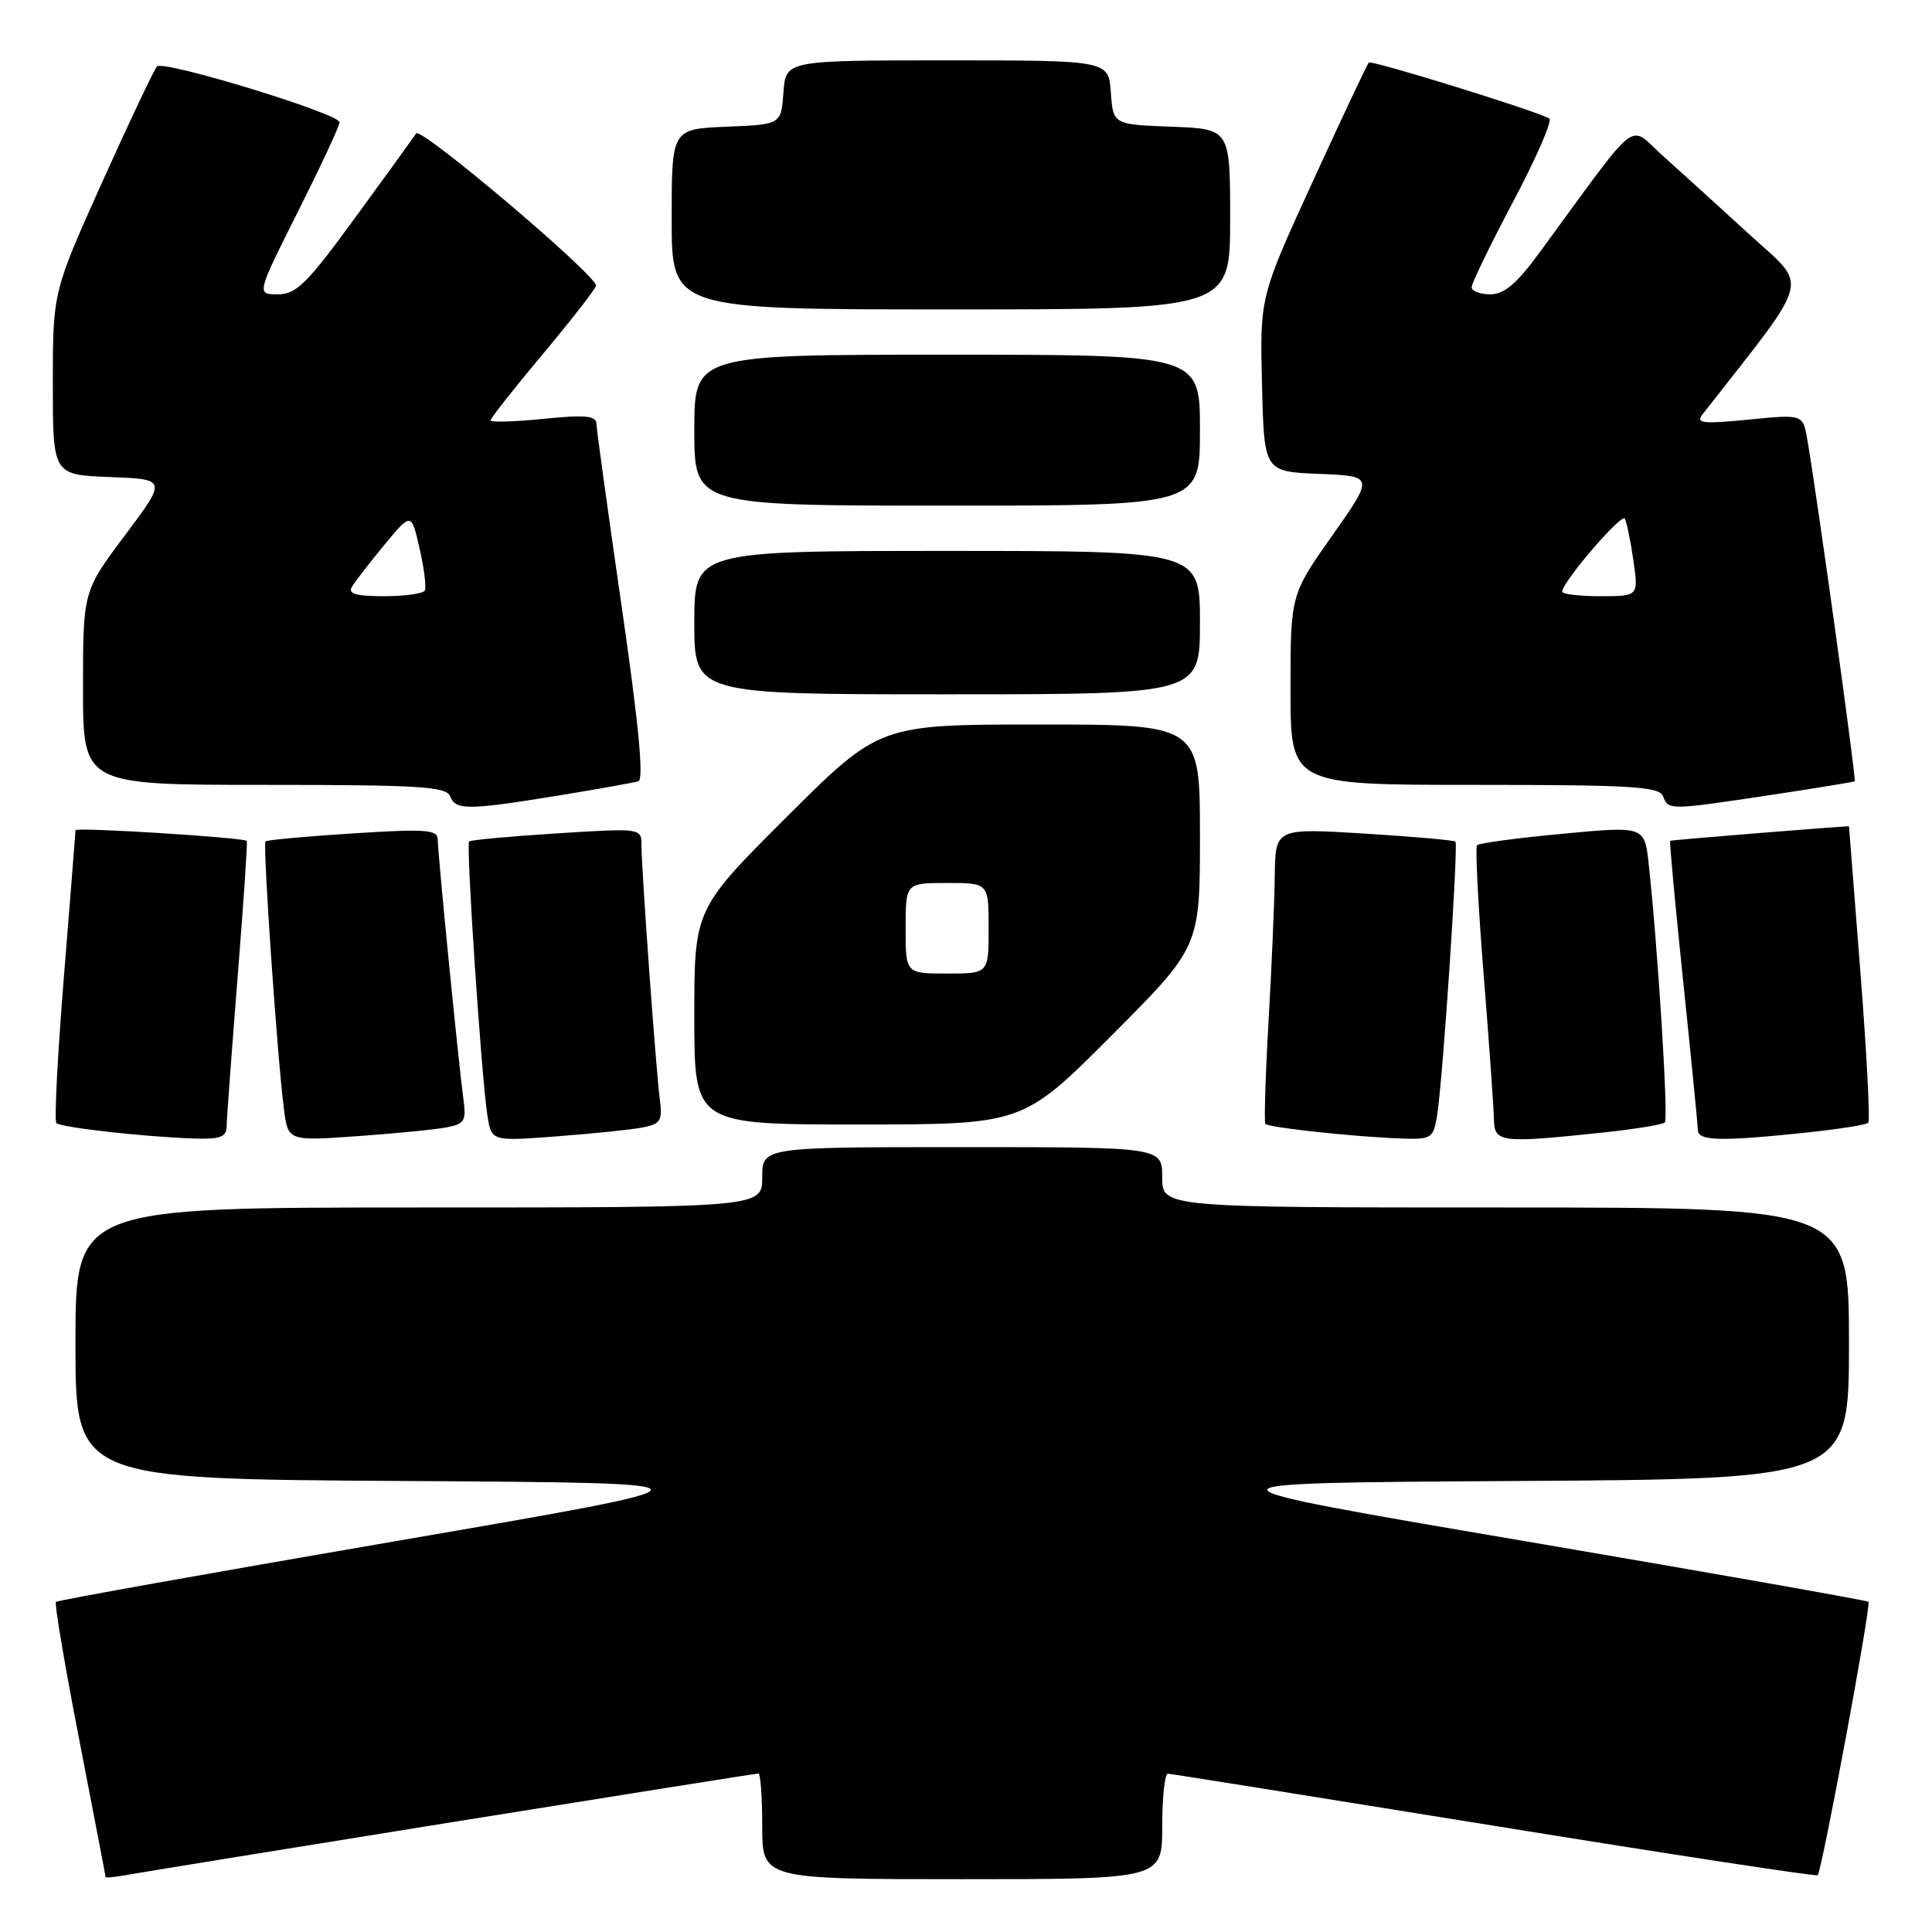 <?xml version="1.0" encoding="UTF-8" standalone="no"?>
<!DOCTYPE svg PUBLIC "-//W3C//DTD SVG 1.1//EN" "http://www.w3.org/Graphics/SVG/1.1/DTD/svg11.dtd" >
<svg xmlns="http://www.w3.org/2000/svg" xmlns:xlink="http://www.w3.org/1999/xlink" version="1.1" viewBox="0 0 256 256">
 <g >
 <path fill="currentColor"
d=" M 59.75 241.47 C 81.89 237.91 100.22 235.00 100.50 235.00 C 100.77 235.00 101.00 238.15 101.00 242.00 C 101.00 249.00 101.00 249.00 127.50 249.00 C 154.00 249.00 154.00 249.00 154.00 242.00 C 154.00 238.15 154.34 235.01 154.75 235.02 C 155.16 235.04 174.62 238.15 198.00 241.93 C 221.38 245.72 240.66 248.66 240.85 248.48 C 241.41 247.93 247.97 212.64 247.58 212.25 C 247.39 212.06 226.88 208.44 201.99 204.20 C 156.75 196.50 156.75 196.50 200.87 196.24 C 245.00 195.98 245.00 195.98 245.00 177.99 C 245.00 160.00 245.00 160.00 199.50 160.00 C 154.00 160.00 154.00 160.00 154.00 156.00 C 154.00 152.00 154.00 152.00 127.50 152.00 C 101.00 152.00 101.00 152.00 101.00 156.00 C 101.00 160.00 101.00 160.00 55.50 160.00 C 10.00 160.00 10.00 160.00 10.00 177.99 C 10.00 195.98 10.00 195.98 53.64 196.24 C 97.29 196.50 97.29 196.50 52.54 204.19 C 27.93 208.42 7.62 212.05 7.41 212.26 C 7.20 212.47 8.59 220.71 10.51 230.57 C 12.42 240.43 13.99 248.60 13.99 248.72 C 14.00 248.85 15.24 248.72 16.75 248.45 C 18.26 248.17 37.61 245.03 59.75 241.47 Z  M 30.03 149.25 C 30.04 148.29 30.70 139.42 31.48 129.54 C 32.27 119.66 32.82 111.51 32.70 111.42 C 32.07 110.96 10.00 109.58 10.00 110.01 C 10.00 110.29 9.31 119.01 8.47 129.40 C 7.63 139.78 7.18 148.51 7.47 148.81 C 8.06 149.40 19.10 150.64 25.75 150.86 C 29.18 150.97 30.01 150.66 30.03 149.25 Z  M 59.18 149.38 C 61.54 148.93 61.80 148.50 61.41 145.69 C 60.78 141.11 58.00 113.03 58.00 111.23 C 58.00 109.93 56.44 109.81 46.76 110.43 C 40.59 110.82 35.37 111.30 35.18 111.49 C 34.80 111.87 36.71 139.72 37.61 146.85 C 38.15 151.20 38.15 151.20 47.33 150.55 C 52.37 150.19 57.70 149.67 59.18 149.38 Z  M 85.18 149.39 C 87.53 148.94 87.80 148.49 87.43 145.69 C 86.92 141.76 85.00 115.26 85.00 112.05 C 85.00 109.72 85.00 109.72 73.76 110.43 C 67.59 110.82 62.36 111.30 62.16 111.50 C 61.73 111.93 63.81 142.96 64.59 147.86 C 65.13 151.23 65.13 151.23 73.82 150.57 C 78.59 150.21 83.70 149.68 85.18 149.39 Z  M 190.43 147.75 C 191.19 143.01 193.26 111.93 192.85 111.52 C 192.66 111.33 187.21 110.85 180.75 110.45 C 169.00 109.73 169.00 109.73 168.91 116.11 C 168.87 119.63 168.49 128.35 168.08 135.50 C 167.67 142.65 167.49 148.69 167.67 148.92 C 168.06 149.41 179.61 150.65 185.70 150.86 C 189.71 150.99 189.93 150.85 190.43 147.75 Z  M 212.29 150.08 C 216.57 149.63 220.31 149.02 220.60 148.73 C 221.09 148.24 219.68 125.62 218.46 114.48 C 217.91 109.46 217.91 109.46 207.03 110.48 C 201.04 111.04 195.95 111.72 195.71 112.00 C 195.47 112.28 195.86 119.92 196.58 129.00 C 197.31 138.07 197.92 146.74 197.95 148.25 C 198.01 151.41 198.73 151.50 212.29 150.08 Z  M 239.29 150.08 C 243.57 149.63 247.29 149.04 247.55 148.78 C 247.82 148.51 247.35 139.57 246.52 128.90 C 245.68 118.23 245.00 109.50 245.00 109.49 C 245.00 109.40 221.44 111.30 221.30 111.41 C 221.20 111.49 221.97 119.87 223.03 130.03 C 224.09 140.19 224.96 149.06 224.98 149.75 C 225.00 151.19 228.03 151.26 239.29 150.08 Z  M 147.27 137.23 C 159.00 125.47 159.00 125.47 159.00 110.73 C 159.00 96.00 159.00 96.00 137.76 96.00 C 116.53 96.00 116.53 96.00 104.26 108.23 C 92.00 120.47 92.00 120.47 92.00 134.73 C 92.00 149.00 92.00 149.00 113.77 149.00 C 135.53 149.00 135.53 149.00 147.27 137.23 Z  M 73.88 105.43 C 79.17 104.57 83.99 103.71 84.59 103.52 C 85.33 103.29 84.63 95.94 82.37 80.34 C 80.55 67.78 79.05 56.89 79.03 56.15 C 79.01 55.08 77.55 54.94 72.00 55.50 C 68.15 55.89 65.00 55.98 65.00 55.70 C 65.00 55.42 68.14 51.44 71.98 46.85 C 75.82 42.26 78.97 38.21 78.98 37.85 C 79.02 36.46 55.76 16.76 55.15 17.68 C 54.79 18.21 51.16 23.23 47.08 28.82 C 40.68 37.59 39.26 39.00 36.82 39.00 C 33.98 39.00 33.98 39.00 39.49 28.02 C 42.52 21.98 45.00 16.66 45.00 16.20 C 45.00 15.07 21.67 7.93 20.81 8.80 C 20.43 9.19 17.17 16.07 13.56 24.09 C 7.00 38.69 7.00 38.69 7.00 50.80 C 7.00 62.92 7.00 62.92 14.56 63.21 C 22.12 63.50 22.12 63.50 16.56 70.93 C 11.00 78.35 11.00 78.35 11.00 91.18 C 11.00 104.00 11.00 104.00 35.03 104.00 C 55.47 104.00 59.15 104.22 59.64 105.50 C 60.36 107.38 61.96 107.37 73.88 105.43 Z  M 234.50 105.36 C 240.55 104.45 245.62 103.62 245.76 103.52 C 245.99 103.33 240.74 65.50 239.47 58.19 C 238.89 54.89 238.89 54.89 231.69 55.60 C 225.60 56.20 224.67 56.09 225.60 54.90 C 240.28 36.12 239.71 38.31 231.77 31.03 C 227.77 27.37 222.62 22.69 220.32 20.63 C 215.65 16.45 217.57 14.94 203.97 33.50 C 200.97 37.59 199.31 39.00 197.47 39.00 C 196.11 39.00 195.00 38.57 195.00 38.06 C 195.00 37.54 197.49 32.40 200.54 26.64 C 203.59 20.88 205.73 15.96 205.29 15.70 C 203.62 14.71 181.74 7.93 181.38 8.29 C 181.16 8.50 177.83 15.57 173.97 24.00 C 166.94 39.33 166.94 39.33 167.22 50.92 C 167.50 62.50 167.50 62.50 174.79 62.79 C 182.07 63.09 182.07 63.09 176.54 70.95 C 171.00 78.80 171.00 78.80 171.00 91.40 C 171.00 104.00 171.00 104.00 195.39 104.00 C 216.15 104.00 219.87 104.22 220.36 105.50 C 221.08 107.37 221.13 107.37 234.50 105.36 Z  M 159.00 82.50 C 159.00 73.00 159.00 73.00 125.50 73.00 C 92.00 73.00 92.00 73.00 92.00 82.50 C 92.00 92.00 92.00 92.00 125.50 92.00 C 159.00 92.00 159.00 92.00 159.00 82.50 Z  M 159.00 57.00 C 159.00 47.00 159.00 47.00 125.50 47.00 C 92.00 47.00 92.00 47.00 92.00 57.00 C 92.00 67.00 92.00 67.00 125.50 67.00 C 159.00 67.00 159.00 67.00 159.00 57.00 Z  M 163.00 29.04 C 163.00 17.08 163.00 17.08 155.25 16.79 C 147.50 16.50 147.50 16.50 147.19 12.25 C 146.89 8.00 146.89 8.00 125.50 8.00 C 104.11 8.00 104.11 8.00 103.81 12.25 C 103.50 16.50 103.50 16.50 96.25 16.79 C 89.00 17.09 89.00 17.09 89.00 29.04 C 89.00 41.00 89.00 41.00 126.00 41.00 C 163.00 41.00 163.00 41.00 163.00 29.04 Z  M 120.00 123.00 C 120.00 117.00 120.00 117.00 125.50 117.00 C 131.00 117.00 131.00 117.00 131.00 123.00 C 131.00 129.00 131.00 129.00 125.50 129.00 C 120.00 129.00 120.00 129.00 120.00 123.00 Z  M 46.63 77.75 C 47.04 77.06 48.98 74.56 50.94 72.19 C 54.50 67.88 54.50 67.88 55.60 72.69 C 56.20 75.33 56.51 77.84 56.29 78.25 C 56.06 78.66 53.63 79.00 50.88 79.00 C 47.15 79.00 46.07 78.68 46.63 77.75 Z  M 207.00 78.39 C 207.00 77.14 214.86 67.97 215.29 68.72 C 215.54 69.15 216.06 71.64 216.43 74.25 C 217.12 79.00 217.12 79.00 212.06 79.00 C 209.28 79.00 207.00 78.73 207.00 78.39 Z "/>
</g>
</svg>